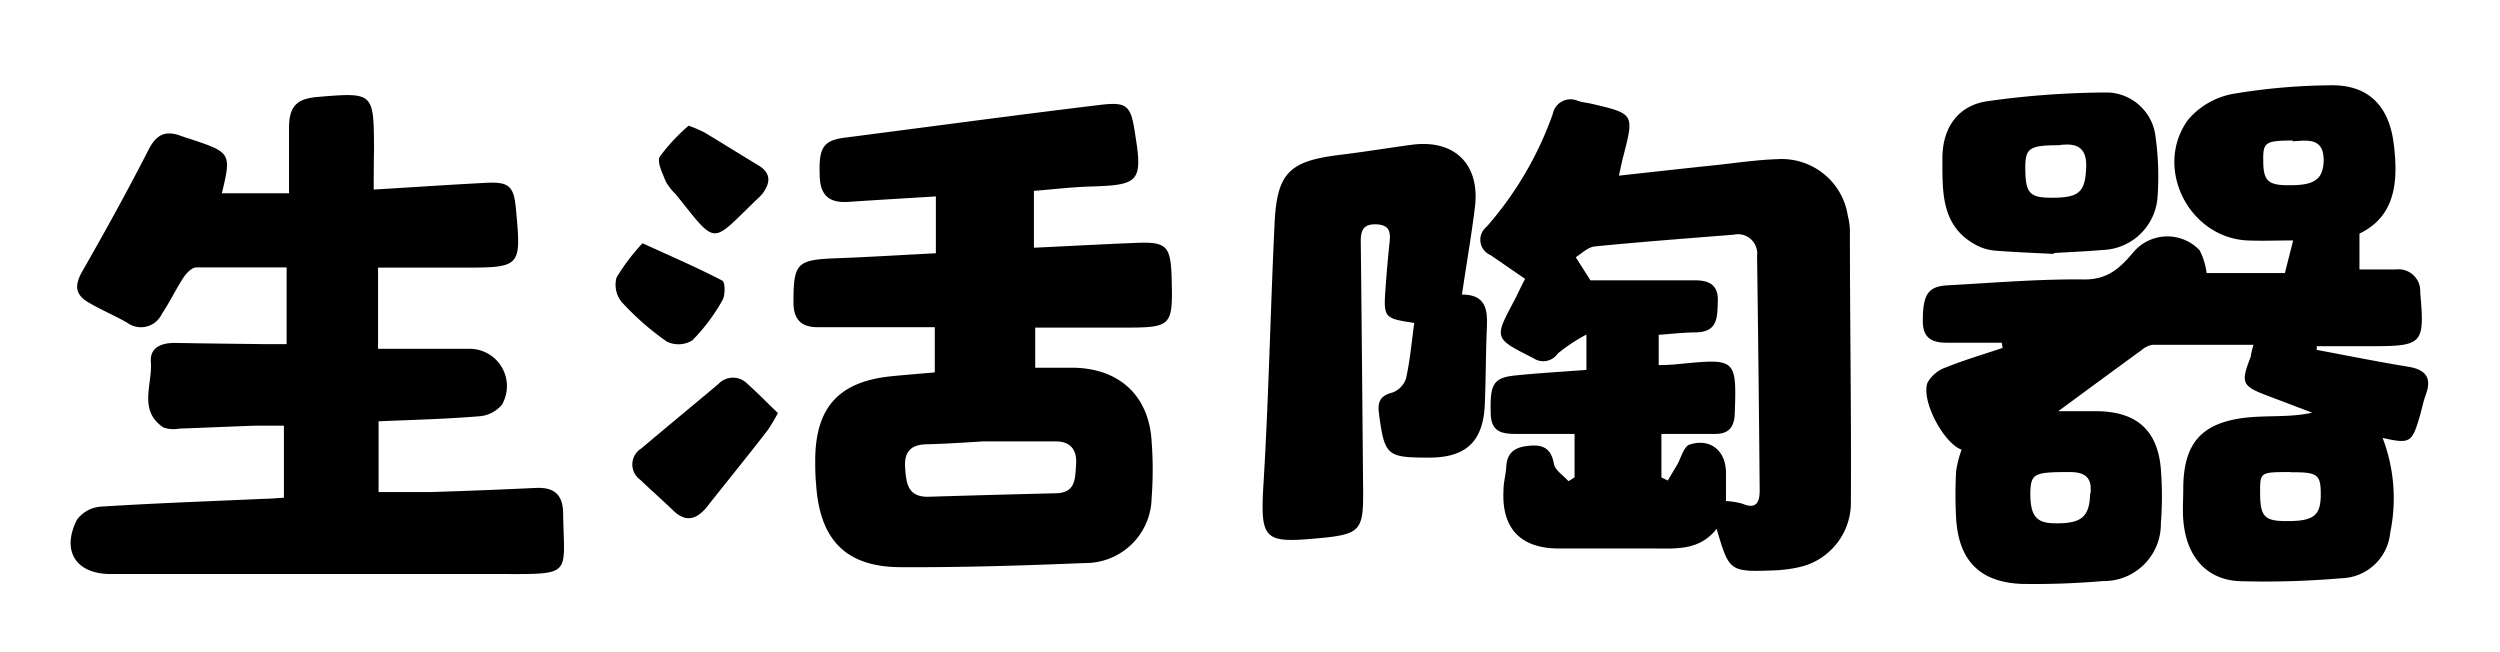 <svg id="圖層_1" data-name="圖層 1" xmlns="http://www.w3.org/2000/svg" viewBox="0 0 230 60"><path d="M34.38,17.44c3.69-.22,7-.45,10.36-.62,2.08-.11,2.53.31,2.72,2.34.51,5.46.51,5.46-5,5.46H34.78v7.47c2.86,0,5.63,0,8.4,0a3.43,3.43,0,0,1,3,5.14,3,3,0,0,1-2.13,1.07c-3,.25-6,.32-9.22.46v6.51c1.61,0,3.2,0,4.78,0q4.84-.15,9.66-.38c1.69-.08,2.52.58,2.54,2.36.08,5.61.91,5.58-5.37,5.56-12.09,0-24.18,0-36.26,0-3.18,0-4.56-2.11-3.1-5a3,3,0,0,1,2.21-1.2c5-.32,10-.49,15-.72.55,0,1.09-.06,1.83-.1V39.16c-.77,0-1.66,0-2.56,0-2.35.08-4.7.19-7.06.27a2.8,2.8,0,0,1-1.46-.1c-2.35-1.56-1-4-1.16-6-.12-1.38,1-1.81,2.31-1.78,2.73.05,5.45.08,8.18.11h2V24.6c-2.77,0-5.54,0-8.31,0-.4,0-.91.52-1.17.92-.71,1.09-1.27,2.27-2,3.36a2.12,2.12,0,0,1-3.17.82c-1.18-.68-2.45-1.2-3.62-1.9S6.84,26.27,7.55,25c2.12-3.7,4.18-7.44,6.12-11.23.72-1.41,1.56-1.8,3-1.26.35.13.71.23,1.06.35,3.5,1.17,3.56,1.29,2.68,4.92h6.18c0-2.14,0-4,0-6s.71-2.7,2.62-2.86c5.17-.43,5.17-.43,5.2,4.74C34.39,14.89,34.38,16.06,34.38,17.44Z"/><path d="M157.93,48.65c-1.56,2-3.69,1.82-5.79,1.81-3,0-5.95,0-8.92,0-3.4-.07-5.07-1.92-4.9-5.34,0-.74.22-1.48.26-2.22.09-1.44,1-1.81,2.24-1.9s1.9.34,2.14,1.67c.1.59.87,1.07,1.34,1.6l.56-.35v-4c-1.73,0-3.51,0-5.28,0-1.25,0-2.37-.08-2.43-1.8-.09-2.77.21-3.37,2.27-3.58s4.3-.34,6.53-.51V30.78a15.37,15.37,0,0,0-2.64,1.75,1.61,1.61,0,0,1-2.24.42c-3.62-1.83-3.63-1.79-1.76-5.29.32-.6.58-1.23,1-2l-3.18-2.19a1.53,1.53,0,0,1-.35-2.62,31.87,31.87,0,0,0,6.07-10.35,1.67,1.67,0,0,1,2.32-1.22c.4.14.85.17,1.27.27,3.92.92,3.92.92,2.88,4.92-.13.48-.22,1-.38,1.69,3-.33,5.86-.65,8.73-.95,2-.21,3.94-.51,5.91-.57A6.15,6.15,0,0,1,170,19.85a6.19,6.19,0,0,1,.19,1.28c0,8.43.14,16.86.09,25.29a6.07,6.07,0,0,1-4.91,5.79,12.53,12.53,0,0,1-2,.26C159.1,52.63,159.1,52.62,157.93,48.65ZM146.32,25.79h9.61c1.31,0,2.16.41,2.11,1.92s0,2.82-2,2.87c-1.16,0-2.32.15-3.44.22v2.79c.82,0,1.5-.06,2.17-.13,4.93-.48,5-.39,4.83,4.57-.05,1.32-.59,1.93-1.93,1.89-1.59,0-3.19,0-4.82,0v4l.58.29c.3-.5.6-1,.89-1.49s.59-1.64,1.1-1.81c1.93-.64,3.37.57,3.37,2.59V46.1a6.52,6.52,0,0,1,1.54.25c1.33.57,1.56-.28,1.56-1.23q-.09-10.78-.24-21.58a1.77,1.77,0,0,0-2.14-1.95c-4.26.34-8.53.66-12.78,1.08-.65.07-1.24.66-1.76,1Z"/><path d="M134.5,27.1c2.23,0,2.37,1.43,2.29,3.07-.1,2.35-.09,4.71-.19,7.06-.15,3.36-1.69,4.83-5,4.87-4,0-4.22-.11-4.74-4.1-.13-1,.11-1.6,1.23-1.88a2.08,2.08,0,0,0,1.27-1.32c.37-1.68.52-3.4.75-5.09-2.82-.43-2.84-.45-2.63-3.36.1-1.36.22-2.71.36-4.07.1-.93,0-1.58-1.18-1.64s-1.48.5-1.47,1.57c.09,7.75.15,15.5.22,23.25,0,3.18-.32,3.66-3.5,4-5.65.54-6,.45-5.66-5.1.47-7.86.63-15.73,1-23.59.2-4.83,1.28-5.94,6-6.52,2.21-.27,4.41-.63,6.62-.93,3.87-.52,6.25,1.71,5.84,5.59C135.39,21.57,134.92,24.25,134.5,27.1Z"/><path d="M207.32,31.72c-3.25,0-6.27,0-9.28,0a2,2,0,0,0-1,.48c-2.55,1.85-5.08,3.72-7.68,5.63h3.44c3.69,0,5.7,1.68,6,5.33a32.36,32.36,0,0,1,0,5,5.25,5.25,0,0,1-5.35,5.3,73.89,73.89,0,0,1-7.43.26c-3.91-.15-5.84-2.18-6.06-6.08a40.55,40.55,0,0,1,0-4.27,9.53,9.53,0,0,1,.51-2c-1.61-.55-3.75-4.47-3.14-6.16a3.12,3.12,0,0,1,1.72-1.42c1.69-.68,3.46-1.2,5.19-1.78l-.08-.48c-1.68,0-3.37,0-5.05,0-1.4,0-2.22-.45-2.21-2,0-2.39.44-3.18,2.27-3.28,4.21-.23,8.42-.59,12.63-.54,2.23,0,3.36-1.18,4.56-2.61a4.09,4.09,0,0,1,6-.08,6.19,6.19,0,0,1,.65,2.1h7.2l.76-3c-1.44,0-2.84.06-4.23,0-5.35-.27-8.61-6.65-5.47-11.06a7.06,7.06,0,0,1,4.15-2.42,55.92,55.92,0,0,1,8.87-.79c3.47-.11,5.46,1.76,5.92,5.29s.19,6.75-3.14,8.35v3.3h3.34a2,2,0,0,1,2.25,2.12c.42,4.74.26,4.94-4.52,4.94h-5l0,.34c2.8.52,5.6,1.09,8.42,1.55,1.59.26,2.19,1,1.62,2.55-.24.64-.36,1.32-.56,2-.72,2.46-.9,2.56-3.42,2A15.52,15.52,0,0,1,219.9,49a4.63,4.63,0,0,1-4.51,4.2,82.19,82.19,0,0,1-9.28.27c-3.11-.1-5-2.28-5.25-5.67-.07-.93,0-1.86,0-2.79,0-4.21,1.64-6.14,5.87-6.6,2-.2,3.94,0,6-.44l-4-1.52c-2.49-.93-2.61-1.19-1.66-3.64C207.09,32.57,207.15,32.33,207.32,31.72Zm-15,13.71c.13-1.16-.16-2-1.86-2-3.31,0-3.63.1-3.67,1.94,0,2,.49,2.72,2.1,2.77C191.43,48.21,192.24,47.62,192.29,45.43Zm18.46-2c-2.85,0-2.85,0-2.85,1.85,0,2.27.39,2.67,2.51,2.66,2.43,0,3.06-.52,3.07-2.41S213.23,43.43,210.75,43.45Zm.17-30.5c-2.56,0-2.76.17-2.73,1.86,0,1.89.46,2.28,2.51,2.25,2.29,0,3-.61,3.05-2.28C213.78,12.63,212.27,12.92,210.92,13Z"/><path d="M188.94,23.36c-1.79-.09-3.58-.16-5.37-.3a4.48,4.48,0,0,1-1.6-.43c-3.44-1.72-3.26-5-3.27-8.06,0-2.8,1.42-4.84,4.08-5.25A79.78,79.78,0,0,1,194,8.51a4.59,4.59,0,0,1,4.32,4.16,26.07,26.07,0,0,1,.18,5.37A5.24,5.24,0,0,1,193.4,23c-1.48.13-3,.19-4.45.28Zm.58-10c-2.94,0-3.23.27-3.19,2.36s.46,2.49,2.51,2.47c2.52,0,3-.59,3.09-2.82C192,13.31,190.75,13.2,189.52,13.34Z"/><path d="M86,34.26V30.1H75.19c-1.56,0-2.21-.82-2.19-2.34,0-3.58.34-3.86,3.92-4,3-.11,6-.3,9.18-.46V18.07c-2.71.17-5.35.32-8,.5-1.64.12-2.59-.44-2.68-2.23-.12-2.68.24-3.4,2.25-3.67,7.79-1,15.58-2.06,23.38-3,2.7-.34,3,0,3.4,2.79.71,4.33.23,4.56-4.12,4.7-1.72.05-3.44.26-5.21.4v5.23c3.28-.15,6.41-.33,9.55-.45,2.61-.1,3,.34,3.11,2.9.14,4.9.14,4.9-4.71,4.9H95.24v3.69h3.47c4.26.05,7,2.57,7.24,6.79a34.45,34.45,0,0,1,0,5.18,6.09,6.09,0,0,1-6.15,6c-5.62.23-11.26.41-16.89.38-5.11,0-7.51-2.53-7.83-7.67C75,43.7,75,43,75,42.21c.06-4.72,2.16-7.06,6.86-7.58C83.21,34.49,84.55,34.39,86,34.26Zm4.44,6.35c-1.23.07-3.14.21-5.06.26-1.43,0-2.21.55-2.11,2.11s.27,2.78,2.21,2.72q5.85-.18,11.68-.32C99,45.33,98.9,44,99,42.75s-.42-2.15-1.88-2.14Z"/><path d="M71.57,38a17.24,17.24,0,0,1-.93,1.56C68.76,42,66.86,44.32,65,46.68c-1,1.2-2,1.36-3.12.23-1-.95-2-1.84-3-2.79A1.72,1.72,0,0,1,59,41.26c2.36-2,4.74-3.95,7.1-5.94a1.84,1.84,0,0,1,2.67,0C69.73,36.17,70.63,37.12,71.57,38Z"/><path d="M59.11,22.38c2.7,1.23,5.06,2.25,7.35,3.44.26.14.28,1.34,0,1.81a17.28,17.28,0,0,1-2.76,3.68,2.45,2.45,0,0,1-2.35.12,25.32,25.32,0,0,1-4.16-3.65,2.51,2.51,0,0,1-.47-2.24A18.69,18.69,0,0,1,59.11,22.38Z"/><path d="M63.36,11.56a14,14,0,0,1,1.48.64c1.65,1,3.26,2,4.91,3,1.22.73,1.14,1.62.39,2.63-.07.09-.17.18-.25.27-4.59,4.36-3.77,4.69-7.73-.24a5,5,0,0,1-.91-1.16c-.29-.75-.84-1.8-.54-2.3A17,17,0,0,1,63.36,11.56Z"/></svg>